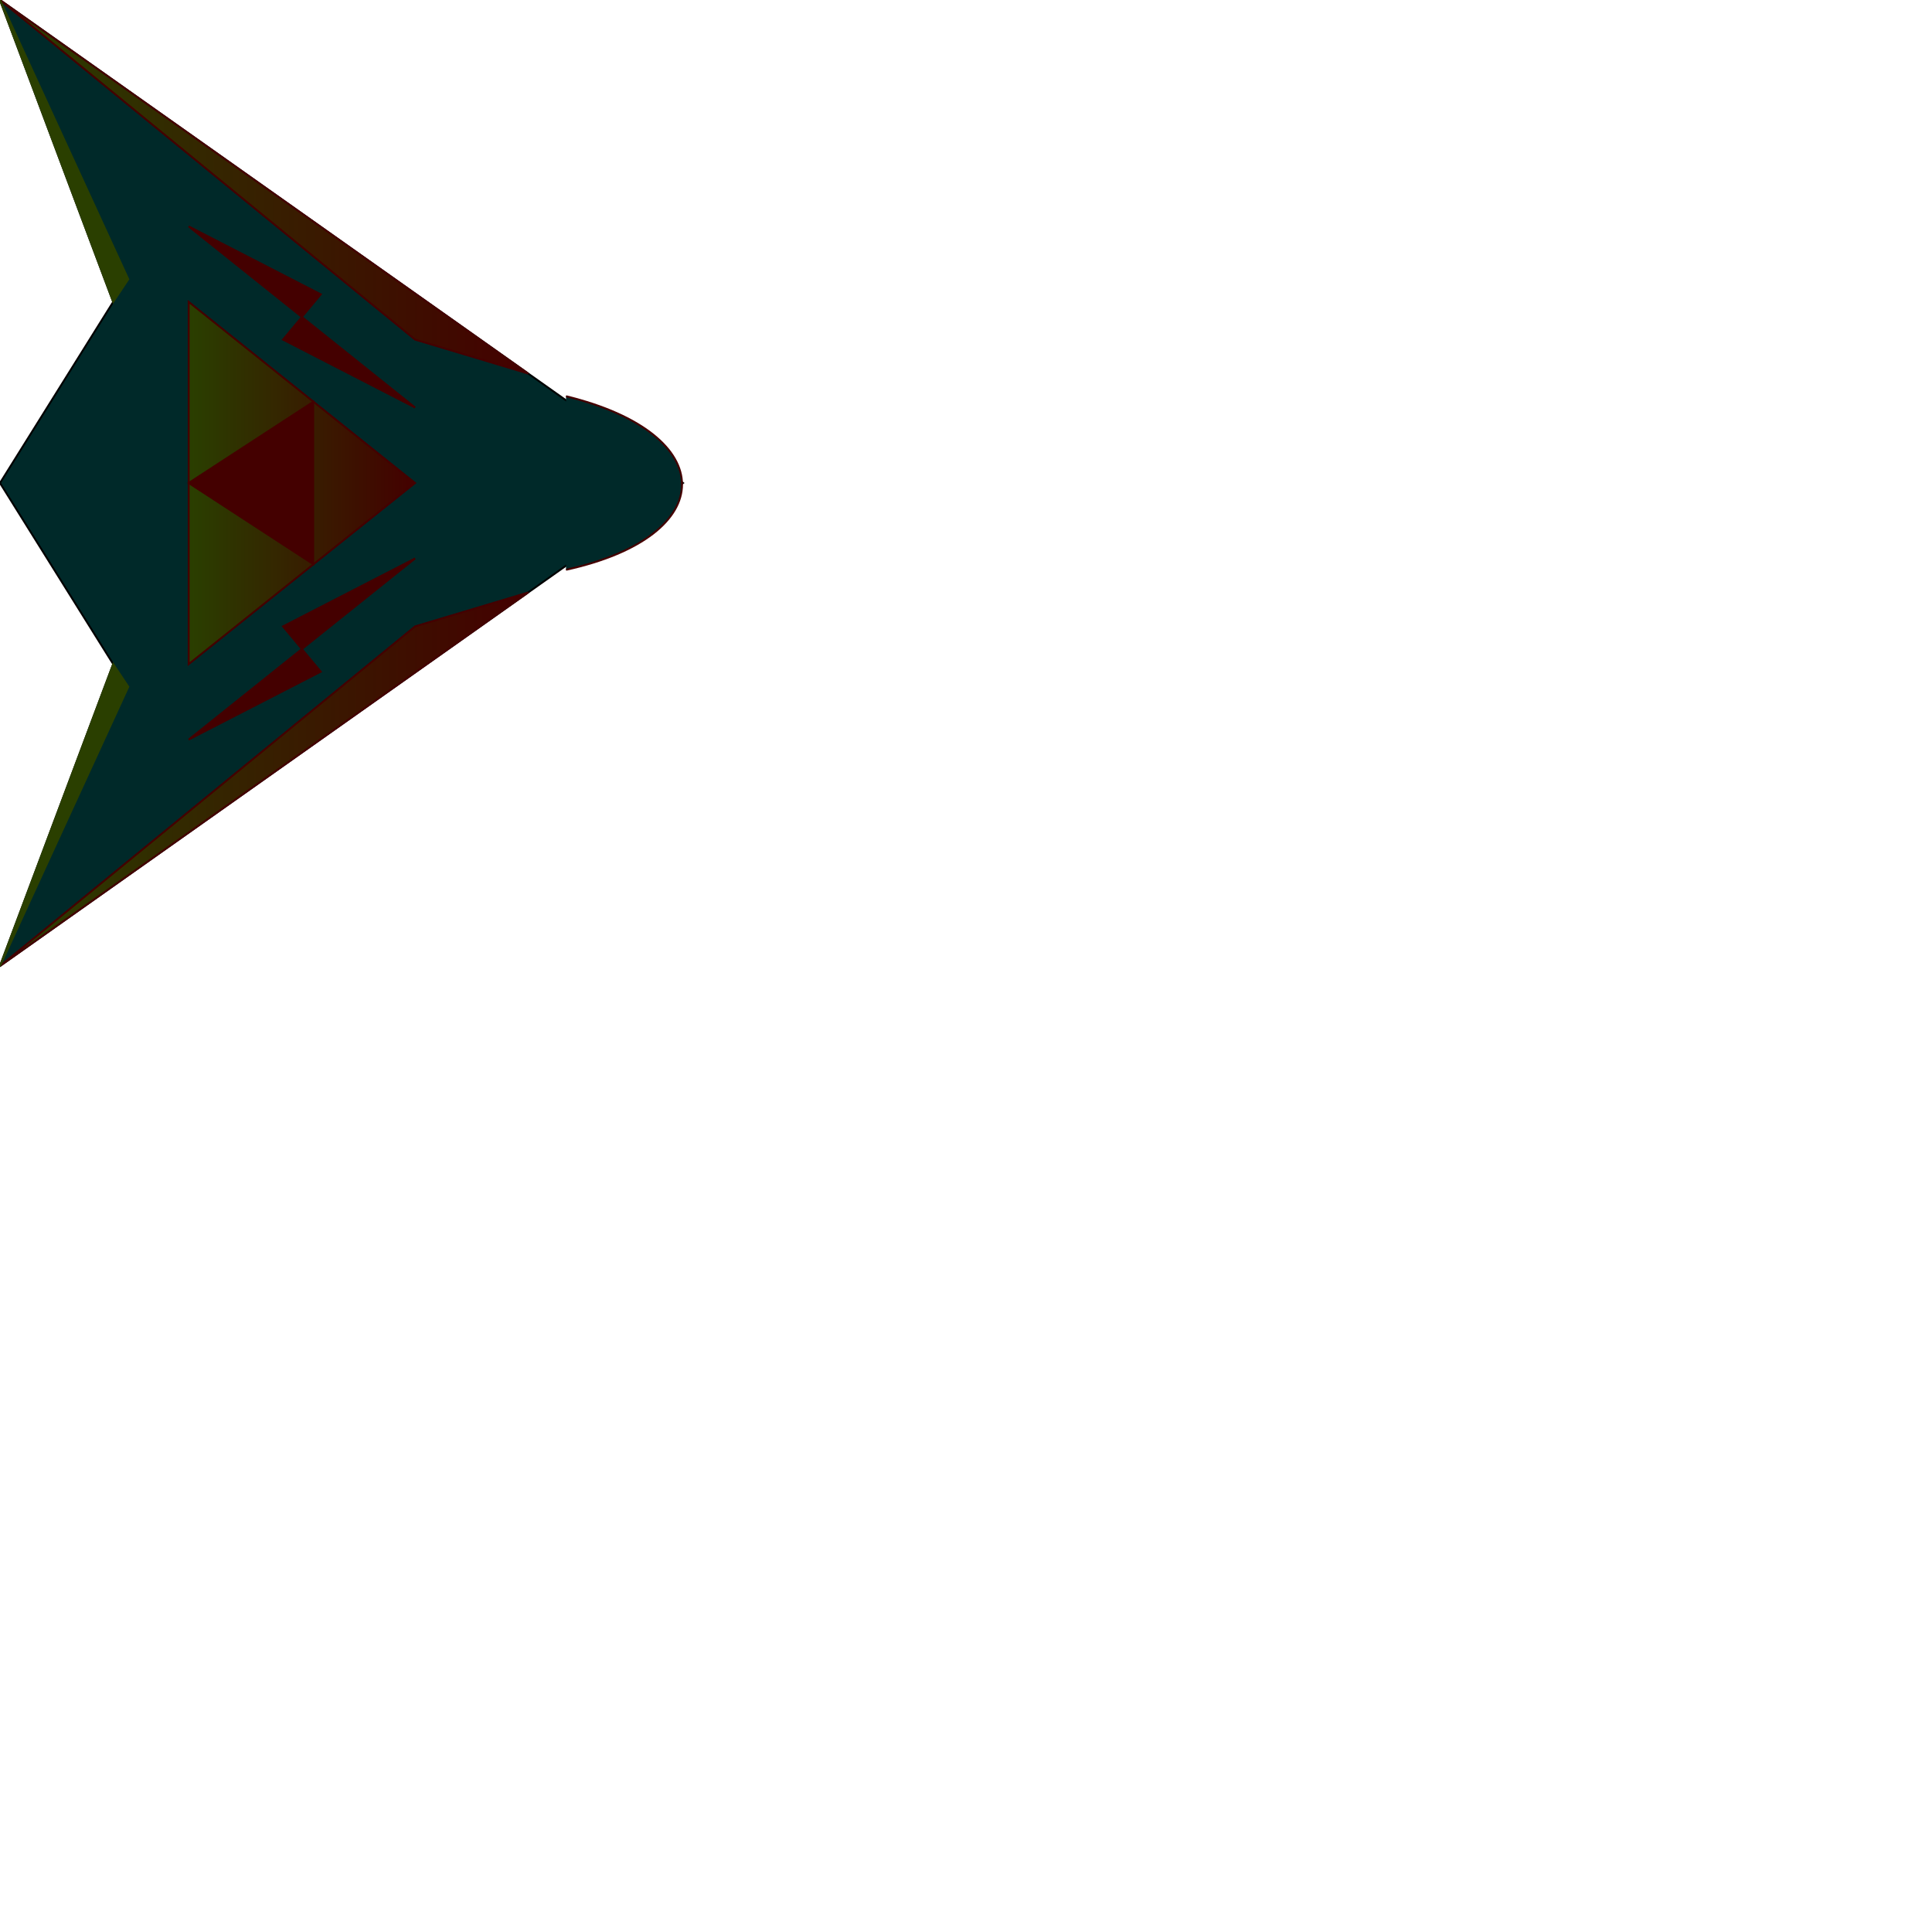 <?xml version="1.0" encoding="UTF-8"?>
<!DOCTYPE svg PUBLIC "-//W3C//DTD SVG 1.1//EN" "http://www.w3.org/Graphics/SVG/1.1/DTD/svg11.dtd">
<svg version="1.1" width="1024" height="1024" xmlns="http://www.w3.org/2000/svg">

  <defs>
		<linearGradient id="gradient">
			<stop offset="0%" stop-color="#2A3F00" />
			<stop offset="100%" stop-color="#400" />
		</linearGradient>
	</defs>

  <!-- ********************************************************************* -->
	<!-- BOSS SHIP 1 -->

  <!-- Main ship outline -->
	<path d="M0,0 L362,256 L0,512 L60,352 L0,256 L60,160 Z" stroke="black" fill="#002929" />

	<!-- Wing traces -->
	<path d="M0,0 L280,198 L220,180 Z" stroke="#400" fill="url(#gradient)" />
	<path d="M0,512 L280,314 L220,332 Z" stroke="#400" fill="url(#gradient)" />

	<!-- Thrusters -->
	<path d="M0,0 L60,160 L68,148 Z" stroke="#2A3F00" fill="#2A3F00" />
	<path d="M0,512 L60,352 L68,364 Z" stroke="#2A3F00" fill="#2A3F00" />

	<!-- Fuselage -->
	<path d="M100,160 L220,256 L100,352 Z" stroke="#400" fill="url(#gradient)" />
	<path d="M166,213 L166,299 L100,256 Z" stroke="#400" fill="#400" />

  <!-- Lightning -->
	<path d="M100,120 L160,168 L150,180 L220,216 L160,168 L170,156 Z" stroke="#400" fill="#400" />
	<path d="M100,392 L160,344 L150,332 L220,296 L160,344 L170,356 Z" stroke="#400" fill="#400" />

	<!-- Nose shape -->
	<path d="M300,210 C382,230 382,284 300,302" stroke="#400" fill="#002929" />
	<!-- ********************************************************************* -->
</svg>
